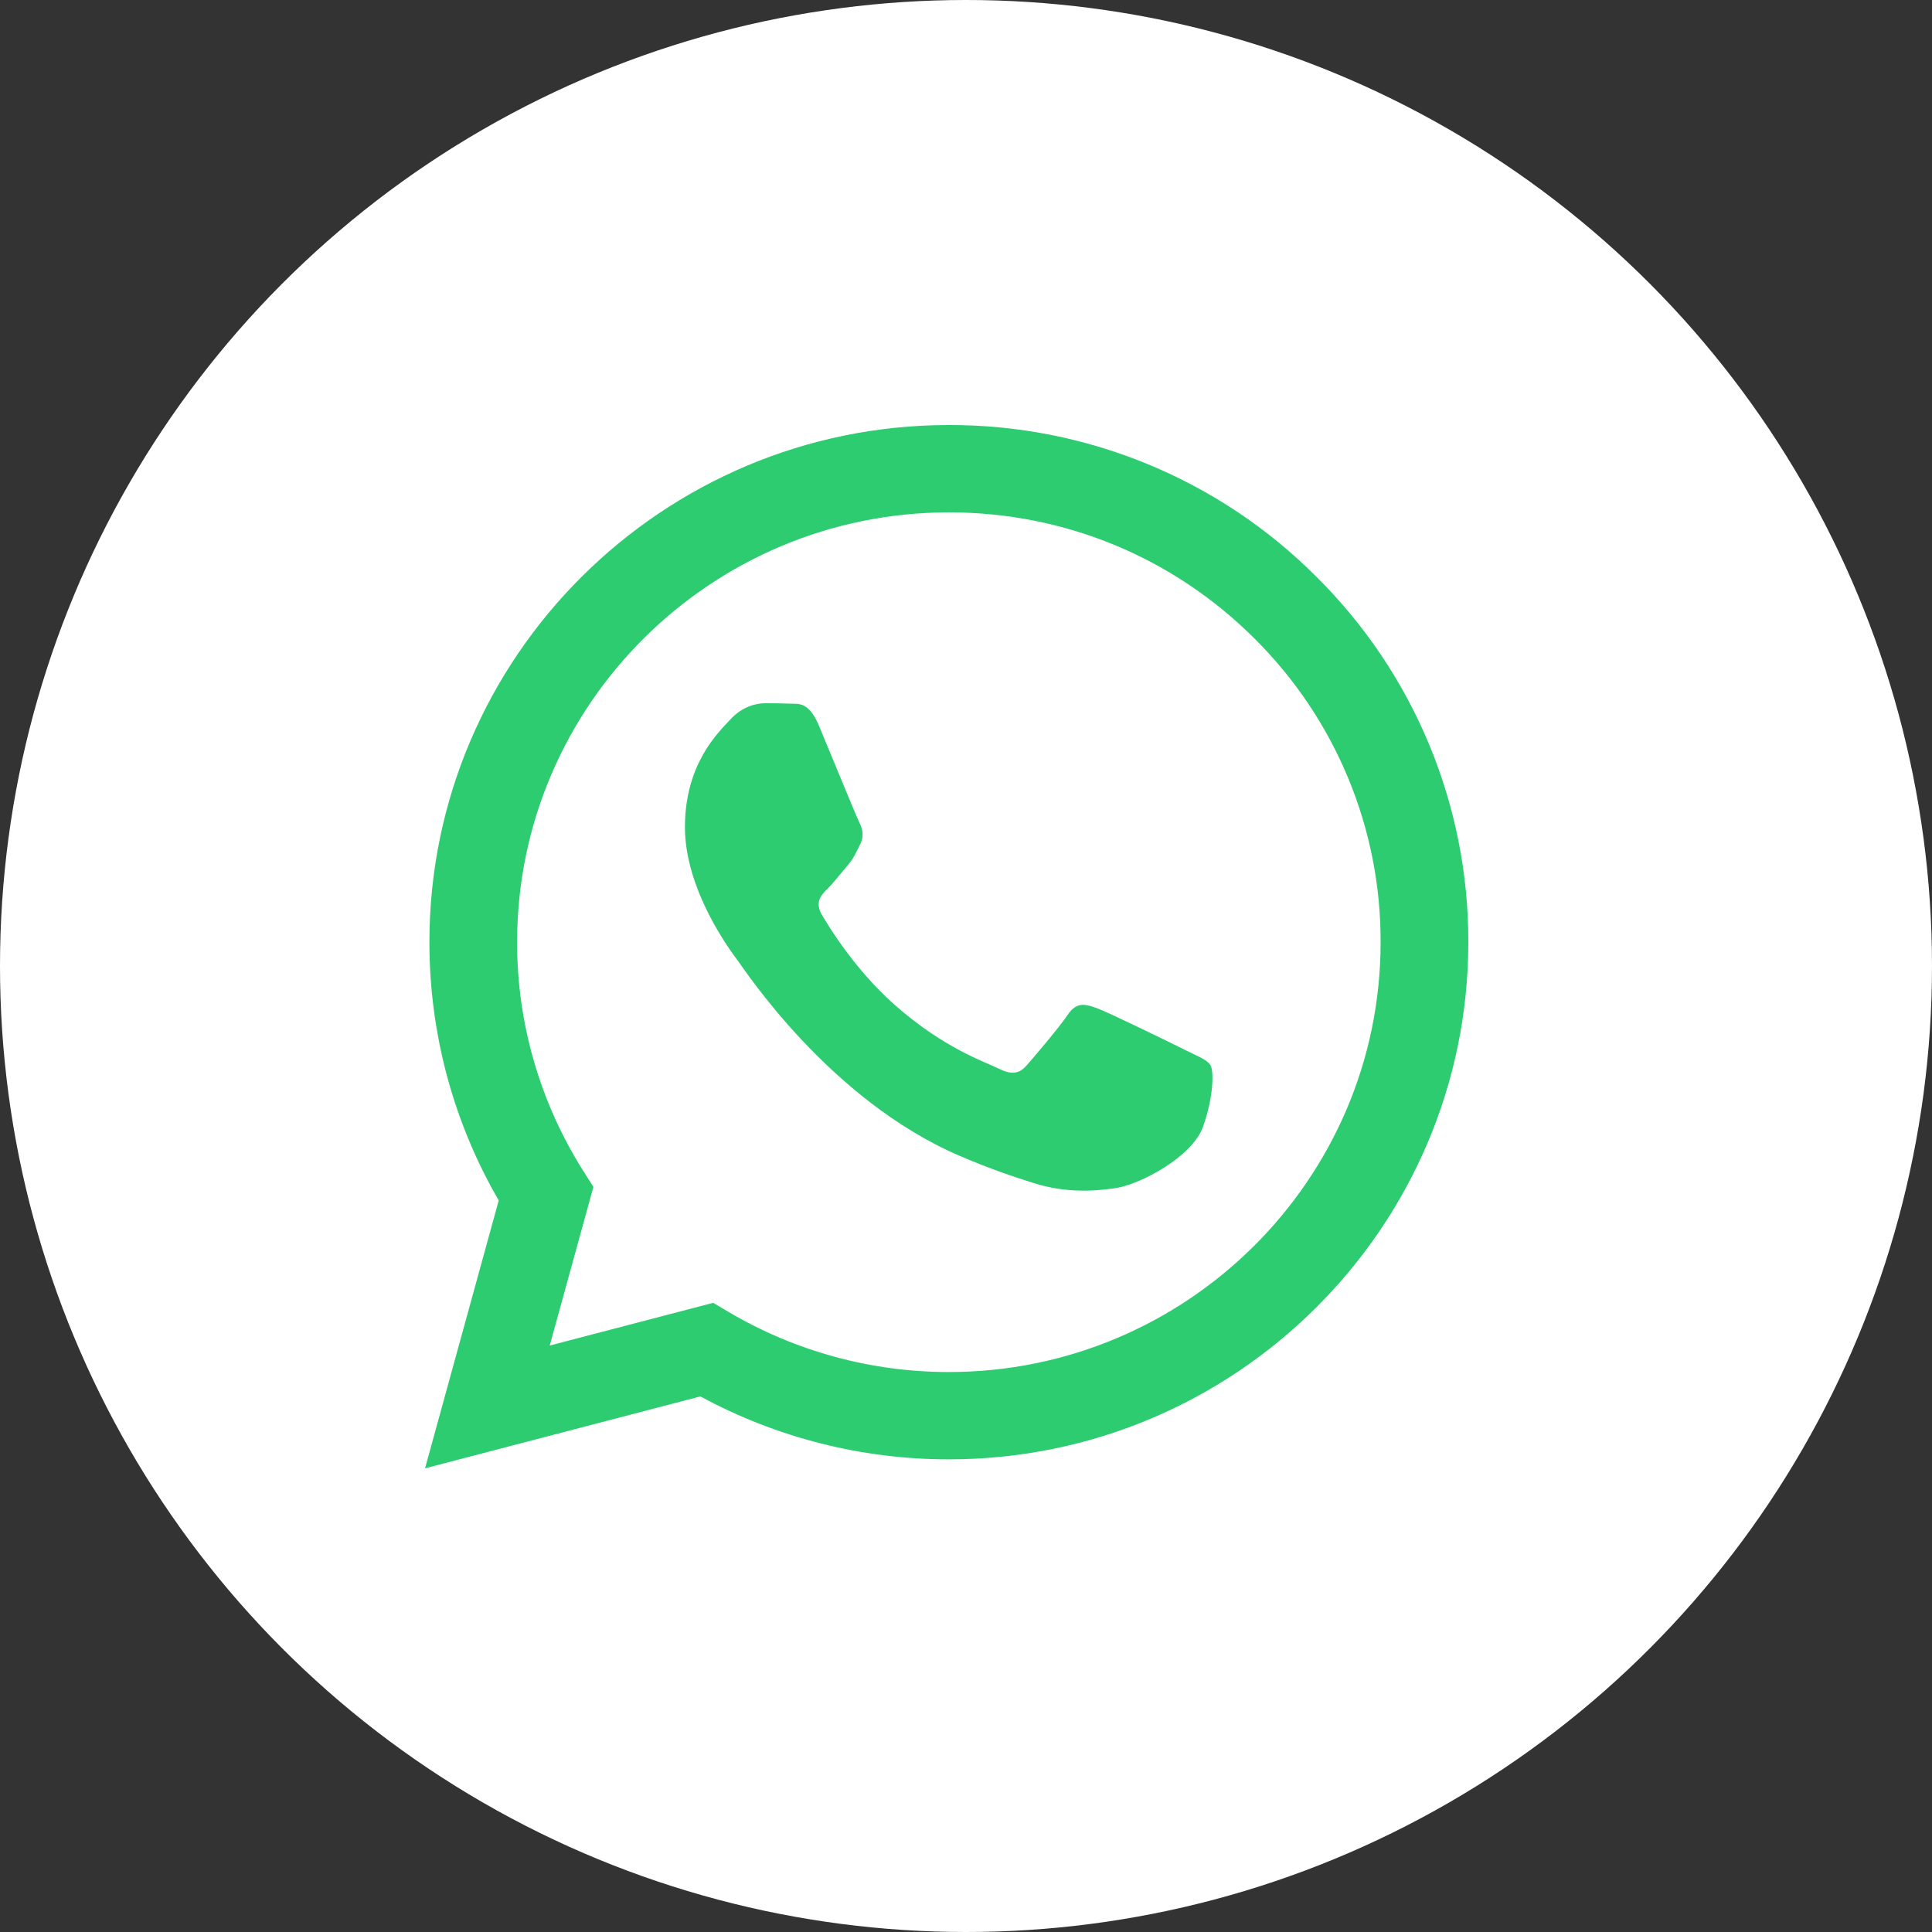 <svg width="50" height="50" viewBox="0 0 50 50" fill="none" xmlns="http://www.w3.org/2000/svg">
<rect x="0" y="0" width="50" height="50" fill="#333333" stroke="none"/>
<circle cx="25" cy="25" r="25" fill="white"/>
<path fill-rule="evenodd" clip-rule="evenodd" d="M30.686 27.18C30.349 27.012 28.698 26.204 28.39 26.092C28.083 25.98 27.859 25.925 27.634 26.261C27.41 26.594 26.767 27.347 26.572 27.57C26.375 27.794 26.179 27.821 25.843 27.654C25.508 27.486 24.425 27.134 23.142 25.995C22.144 25.109 21.469 24.014 21.273 23.679C21.078 23.345 21.252 23.163 21.42 22.997C21.572 22.847 21.756 22.607 21.924 22.412C22.093 22.216 22.148 22.077 22.26 21.853C22.373 21.63 22.317 21.436 22.232 21.268C22.148 21.1 21.477 19.454 21.196 18.785C20.924 18.134 20.647 18.223 20.441 18.211C20.244 18.202 20.021 18.2 19.797 18.2C19.573 18.2 19.209 18.283 18.902 18.619C18.593 18.953 17.726 19.762 17.726 21.407C17.726 23.052 18.929 24.642 19.097 24.866C19.266 25.088 21.465 28.466 24.835 29.913C25.638 30.258 26.263 30.464 26.75 30.617C27.555 30.872 28.287 30.836 28.866 30.749C29.511 30.654 30.854 29.941 31.134 29.16C31.413 28.379 31.413 27.71 31.329 27.57C31.246 27.431 31.022 27.347 30.685 27.18H30.686ZM24.557 35.508H24.552C22.551 35.508 20.586 34.973 18.864 33.958L18.457 33.717L14.227 34.822L15.357 30.718L15.091 30.297C13.972 28.524 13.38 26.473 13.383 24.38C13.385 18.248 18.397 13.26 24.562 13.26C27.546 13.26 30.352 14.419 32.461 16.52C33.501 17.552 34.326 18.778 34.887 20.128C35.448 21.479 35.735 22.926 35.73 24.387C35.728 30.519 30.715 35.508 24.557 35.508ZM34.066 14.924C32.821 13.676 31.339 12.687 29.706 12.013C28.074 11.34 26.323 10.995 24.556 11C17.147 11 11.115 17.002 11.113 24.378C11.112 26.736 11.73 29.038 12.907 31.067L11 38L18.126 36.139C20.097 37.208 22.306 37.768 24.551 37.768H24.557C31.966 37.768 37.998 31.766 38 24.389C38.005 22.631 37.66 20.889 36.985 19.264C36.31 17.64 35.318 16.165 34.066 14.924Z" fill="#2DCC70"/>
</svg>
